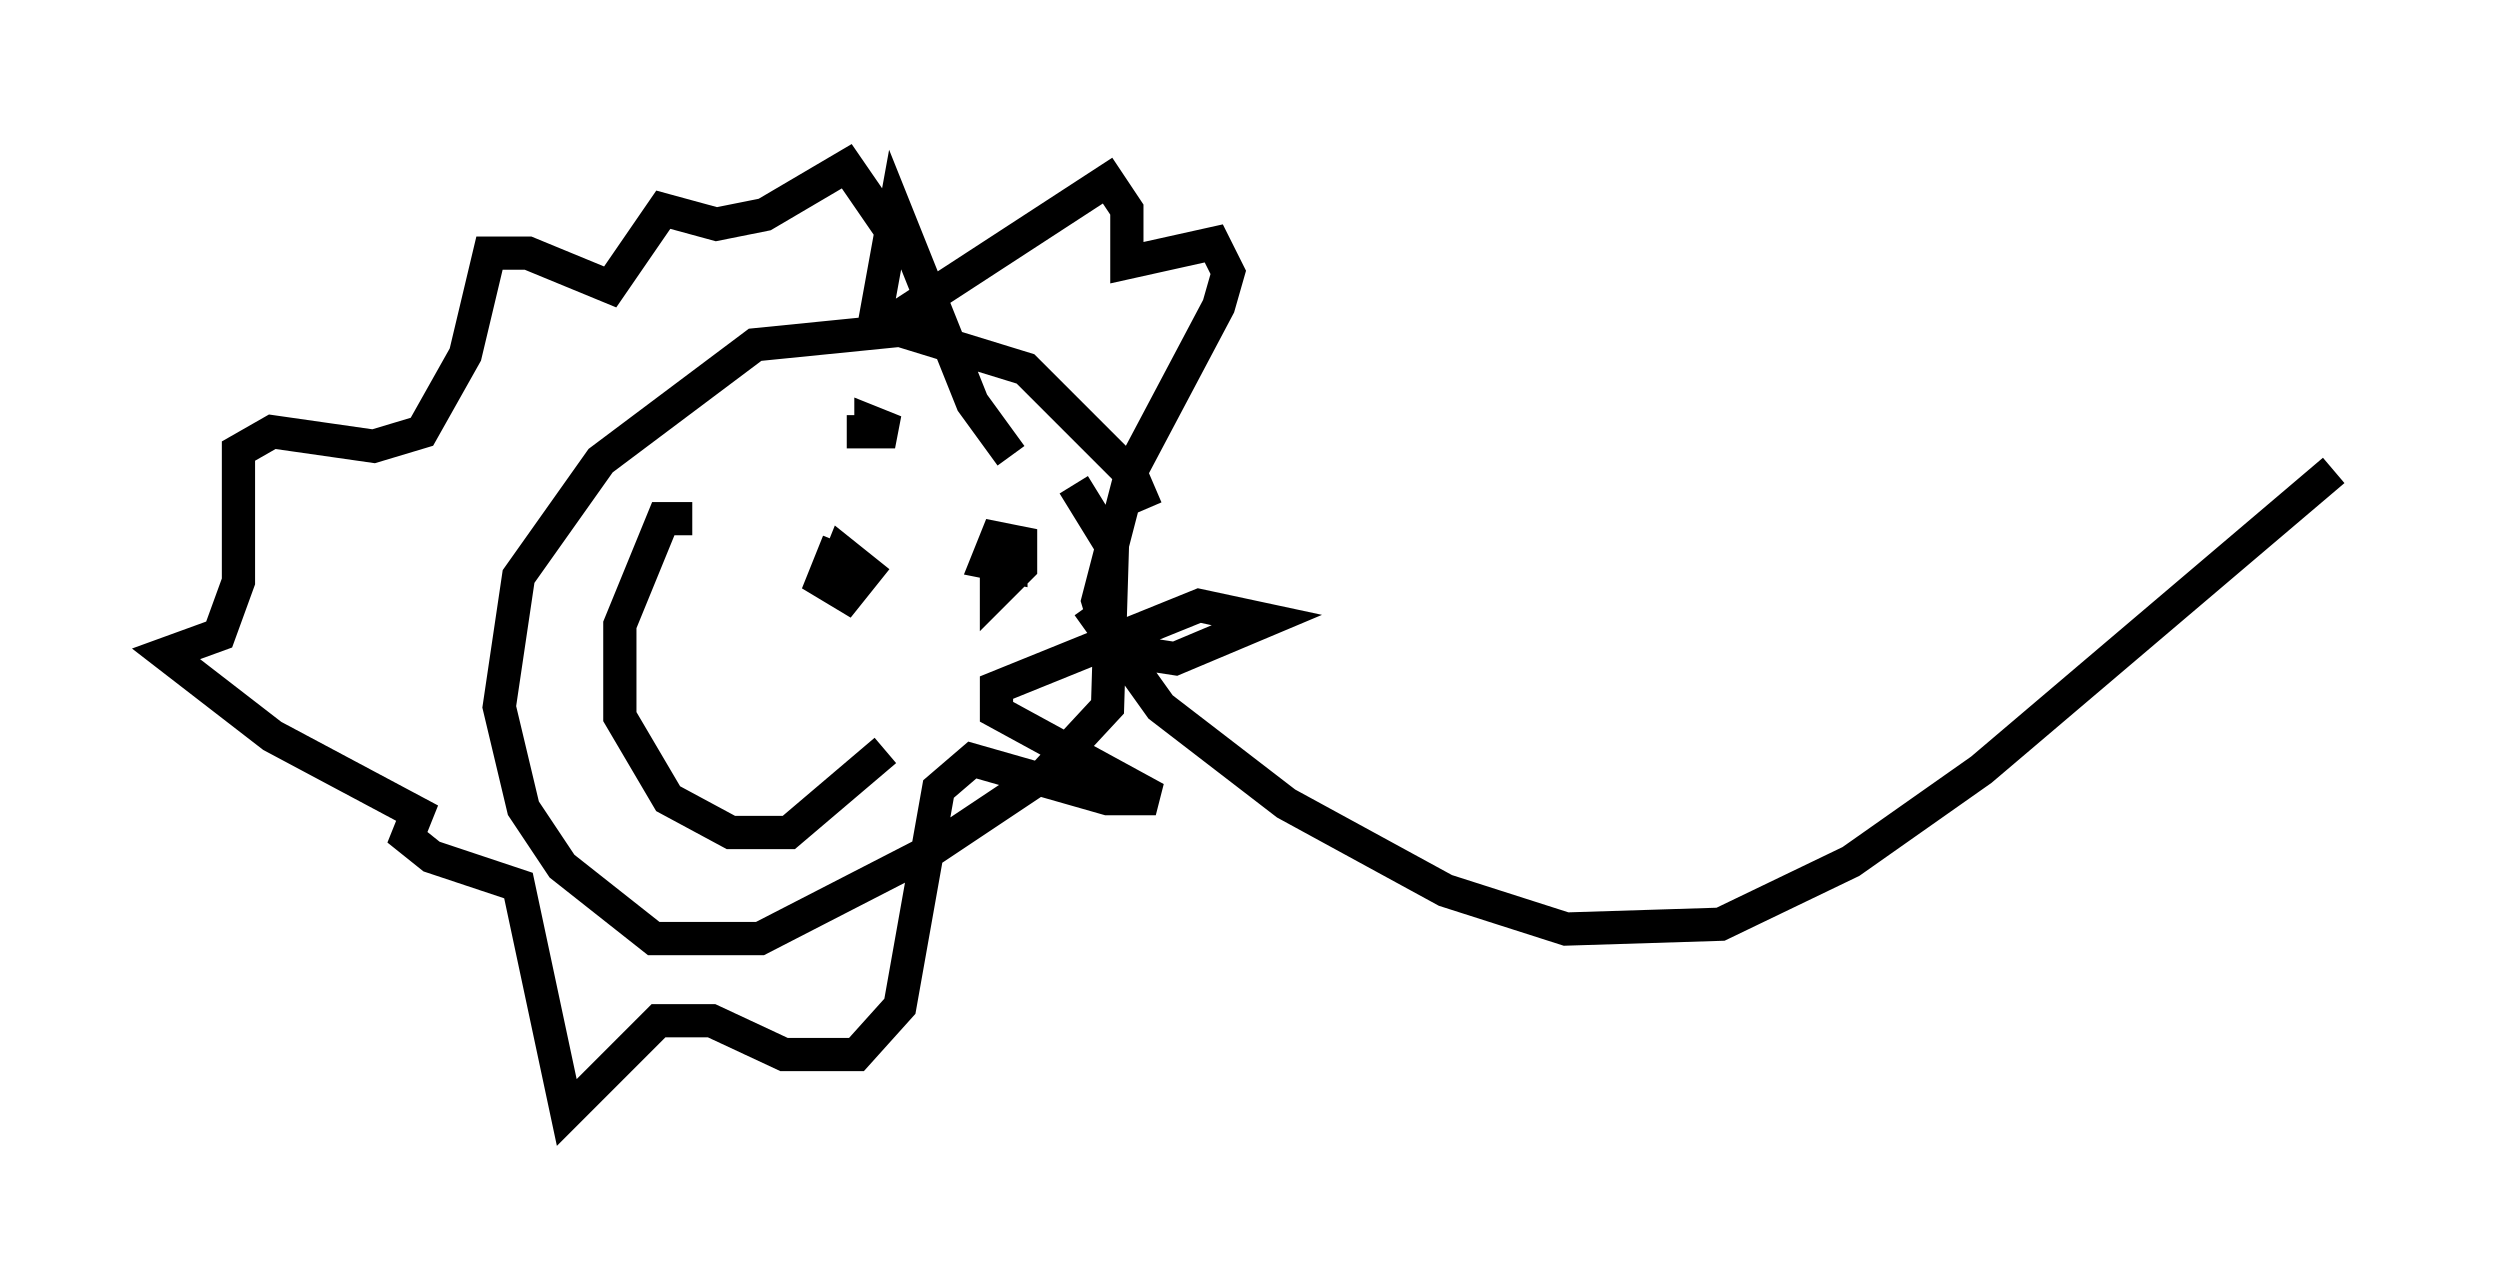 <?xml version="1.0" encoding="utf-8" ?>
<svg baseProfile="full" height="38.469" version="1.1" width="75.218" xmlns="http://www.w3.org/2000/svg" xmlns:ev="http://www.w3.org/2001/xml-events" xmlns:xlink="http://www.w3.org/1999/xlink"><defs /><rect fill="white" height="38.469" width="75.218" x="0" y="0" /><path d="M34.195, 17.927 m0.291, -2.615 l-0.436, -1.017 -3.196, -3.196 l-3.777, -1.162 -4.358, 0.436 l-4.648, 3.486 -2.469, 3.486 l-0.581, 3.922 0.726, 3.05 l1.162, 1.743 2.76, 2.179 l3.196, 0.0 5.084, -2.615 l3.486, -2.324 1.888, -2.034 l0.145, -4.793 -1.162, -1.888 m-1.888, -0.872 l-1.162, -1.598 -2.324, -5.81 l-0.581, 3.196 0.726, 0.0 l6.246, -4.067 0.581, 0.872 l0.0, 1.598 2.615, -0.581 l0.436, 0.872 -0.291, 1.017 l-2.615, 4.939 -1.017, 3.922 l0.436, 1.453 1.888, 0.291 l2.76, -1.162 -2.034, -0.436 l-6.101, 2.469 0.0, 0.726 l4.793, 2.615 -1.453, 0.0 l-4.067, -1.162 -1.017, 0.872 l-1.162, 6.536 -1.307, 1.453 l-2.179, 0.0 -2.179, -1.017 l-1.598, 0.0 -2.76, 2.76 l-1.453, -6.827 -2.615, -0.872 l-0.726, -0.581 0.291, -0.726 l-4.358, -2.324 -3.196, -2.469 l1.598, -0.581 0.581, -1.598 l0.0, -3.922 1.017, -0.581 l3.05, 0.436 1.453, -0.436 l1.307, -2.324 0.726, -3.05 l1.162, 0.0 2.469, 1.017 l1.598, -2.324 1.598, 0.436 l1.453, -0.291 2.469, -1.453 l1.598, 2.324 m-1.453, 4.503 l0.0, 0.0 m-0.145, 1.162 l1.453, 0.0 -0.726, -0.291 l0.0, 0.436 m3.777, 3.196 l0.0, 1.453 0.726, -0.726 l0.0, -0.726 -0.726, -0.145 l-0.291, 0.726 0.726, 0.145 l0.0, -0.581 m-4.648, 0.581 l-0.726, -0.291 -0.291, 0.726 l0.726, 0.436 0.581, -0.726 l-0.726, -0.581 -0.291, 0.726 m-4.212, -1.743 l-0.872, 0.0 -1.307, 3.196 l0.0, 2.76 1.453, 2.469 l1.888, 1.017 1.743, 0.0 l2.905, -2.469 m6.101, -4.358 l2.179, 3.05 3.777, 2.905 l4.793, 2.615 3.631, 1.162 l4.648, -0.145 3.922, -1.888 l3.922, -2.76 10.603, -9.006 " fill="none" stroke="black" stroke-width="1" /></svg>